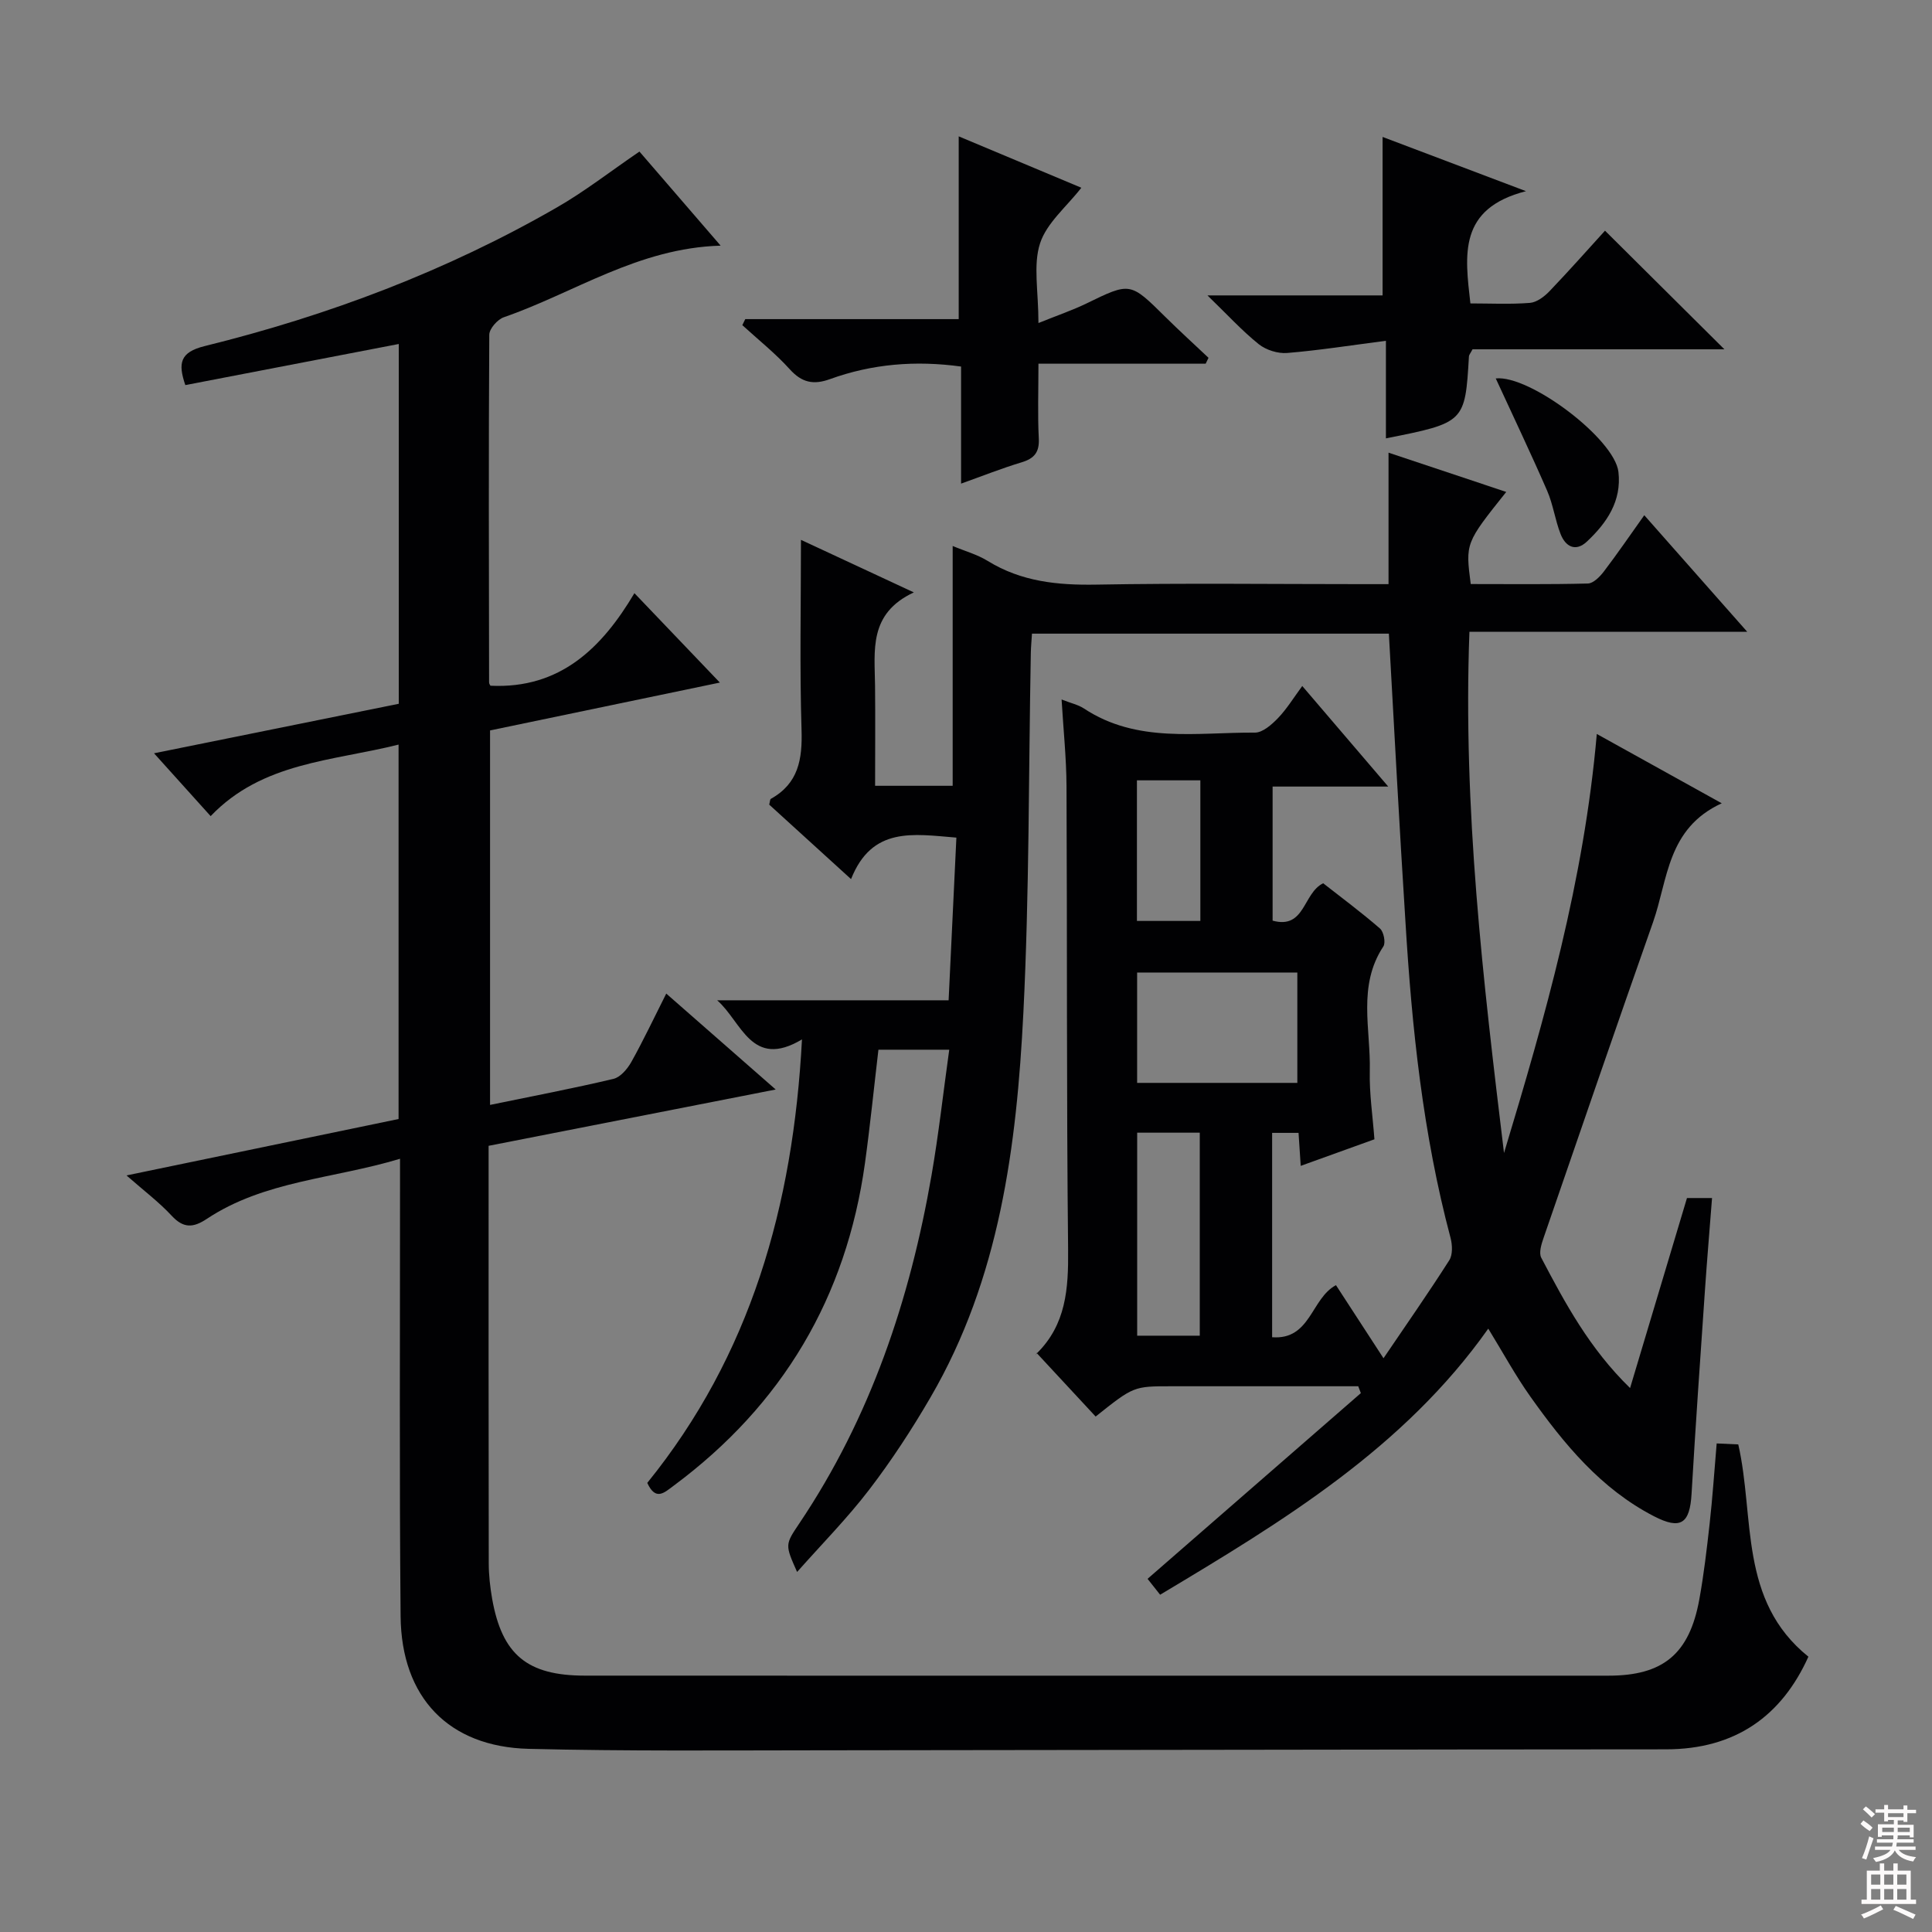 <svg enable-background="new 0 0 400 400" viewBox="0 0 400 400" xmlns="http://www.w3.org/2000/svg"><rect x="0" y="0" width="400" height="400" fill="#808080" stroke="none"/><g fill="#010103"><path d="m287.55 131.19c-24.73 0-49.18 0-73.89 0-.09 1.47-.22 2.76-.24 4.05-.47 24.81-.3 49.65-1.54 74.41-1.39 27.65-4.9 55.06-19.23 79.66-3.84 6.6-8.05 13.05-12.69 19.11-4.53 5.92-9.81 11.26-14.93 17.04-2.52-5.66-2.5-5.65.47-10.07 14.72-21.91 22.9-46.32 27.37-72.1 1.47-8.47 2.41-17.02 3.66-25.96-5.39 0-9.99 0-14.66 0-.92 7.79-1.71 15.66-2.79 23.5-3.86 27.77-17.06 50.03-39.59 66.76-1.98 1.47-3.73 3.22-5.48-.57 21.35-26.37 30.21-57.27 32.03-91.82-10.47 6.25-12.48-3.68-17.56-8.1h47.92c.54-11.38 1.07-22.38 1.61-33.68-8.99-.74-17.48-2.33-21.81 8.59-6.11-5.56-11.57-10.54-16.94-15.42.16-.61.15-1.09.34-1.2 5.71-3.18 6.54-8.19 6.35-14.27-.4-12.94-.12-25.9-.12-39.35 7.1 3.31 14.64 6.82 23.37 10.88-9.42 4.39-8.1 12.06-8.03 19.35.07 6.8.01 13.59.01 20.69h16.06c0-16.59 0-32.96 0-49.65 2.48 1.04 5.08 1.75 7.28 3.11 6.96 4.28 14.46 5.03 22.45 4.89 18.33-.33 36.66-.1 55-.1h5.51c0-9.11 0-17.83 0-27.22 8.06 2.69 16.11 5.38 24.37 8.13-8.45 10.59-8.45 10.59-7.35 19.07 8.03 0 16.15.1 24.25-.11 1.13-.03 2.47-1.39 3.29-2.46 2.81-3.69 5.44-7.53 8.39-11.68 7.01 7.94 13.81 15.64 21.31 24.13-19.63 0-38.43 0-57.51 0-1.37 36.64 2.83 72.24 7.16 107.92 8.51-28.16 16.56-56.37 19.21-86.76 8.68 4.81 16.68 9.25 25.87 14.35-11.32 5.2-11.12 15.78-14.22 24.6-7.66 21.76-15.16 43.57-22.67 65.38-.45 1.3-1.01 3.09-.48 4.11 4.94 9.4 9.97 18.78 18.39 26.98 4.06-13.56 7.92-26.45 11.78-39.34h5.19c-.5 6.47-1.03 12.71-1.46 18.95-.97 14.09-1.96 28.19-2.78 42.29-.36 6.15-2.22 7.52-7.81 4.63-10.98-5.67-18.6-14.95-25.57-24.77-3.07-4.32-5.61-9.01-8.71-14.06-17.47 24.72-42.51 39.89-67.94 55.09-.98-1.24-1.86-2.36-2.6-3.29 14.87-12.95 29.52-25.7 44.16-38.45-.18-.47-.36-.95-.54-1.42-2.39 0-4.78 0-7.17 0-10.5 0-21 0-31.5 0-7.83 0-7.83 0-15.7 6.27-3.91-4.21-7.83-8.44-12.25-13.2-.06.8-.17.35.01.18 6.13-5.99 6.62-13.45 6.54-21.52-.34-31.99-.18-63.99-.33-95.99-.03-5.78-.64-11.56-1.02-17.93 1.94.77 3.43 1.08 4.62 1.86 11.01 7.28 23.41 4.92 35.4 5 1.61.01 3.49-1.66 4.78-3 1.83-1.9 3.23-4.21 5.03-6.65 6.49 7.59 11.85 13.86 17.8 20.82-8.45 0-16.01 0-23.94 0v27.76c6.75 1.85 6.26-5.7 10.47-7.74 3.78 2.96 7.9 6.02 11.76 9.37.77.67 1.22 2.92.7 3.71-5.4 8.16-2.59 17.17-2.81 25.82-.11 4.6.6 9.23.96 14.11-5.11 1.84-10.04 3.62-15.26 5.5-.17-2.55-.3-4.52-.45-6.83-1.79 0-3.49 0-5.47 0v42.31c7.99.61 8.06-8.06 13.22-10.78 3.19 4.91 6.41 9.86 9.84 15.13 4.76-7.02 9.33-13.56 13.62-20.29.73-1.15.64-3.18.26-4.63-5.71-21.46-8.01-43.41-9.34-65.49-1.26-19.73-2.3-39.47-3.43-59.61zm-52.12 93.01h33.17c0-7.94 0-15.49 0-22.85-11.29 0-22.17 0-33.17 0zm.01 52.34h12.96c0-14.29 0-28.17 0-42.03-4.53 0-8.62 0-12.96 0zm-.05-85.87h13.13c0-9.82 0-19.38 0-29.11-4.52 0-8.72 0-13.13 0z"/><path d="m355.42 298.85c1.62.07 3.07.14 4.47.2 3.45 15.12.03 32.28 14.52 43.95-5.51 12.23-15.07 19.18-29.5 19.18-58.32.02-116.64.16-174.96.2-20.16.01-40.33.2-60.48-.3-16.59-.41-26.37-10.62-26.53-27.45-.27-29.33-.11-58.66-.12-87.98 0-1.97 0-3.95 0-6.74-13.79 4.17-28.05 4.51-40.01 12.45-2.85 1.89-4.84 1.96-7.28-.67-2.59-2.79-5.67-5.11-9.34-8.33 19.24-3.99 37.73-7.83 56.33-11.68 0-25.94 0-51.51 0-77.52-13.75 3.45-28.19 3.61-38.91 14.81-4.07-4.52-7.58-8.42-11.72-13.01 17.44-3.53 33.96-6.87 50.67-10.25 0-24.9 0-49.5 0-74.49-14.83 2.86-29.42 5.67-44.19 8.51-1.55-4.53-1.11-6.81 3.98-8.07 25.6-6.32 50.12-15.56 73.01-28.75 5.74-3.3 11-7.42 17.03-11.53 5.15 5.97 10.62 12.31 16.81 19.48-17.09.49-30.26 9.75-44.88 14.82-1.31.45-3.01 2.37-3.02 3.62-.15 23.99-.08 47.99-.04 71.98 0 .3.24.6.28.69 14.48.71 23.14-7.91 29.81-19.16 6.13 6.41 11.81 12.36 17.69 18.51-15.34 3.2-31.42 6.55-47.58 9.91v77.53c8.77-1.81 17.2-3.41 25.54-5.39 1.45-.34 2.9-2.06 3.71-3.5 2.49-4.45 4.66-9.07 7.23-14.16 7.66 6.71 14.83 13 22.66 19.86-20.22 3.97-39.5 7.75-59.44 11.66v5.4c0 27-.02 53.99.03 80.99 0 2.48.28 4.98.71 7.43 2.06 11.55 7.27 15.86 19.15 15.87 43.66.02 87.32.01 130.98.01 27 0 53.99.01 80.99 0 11.3 0 16.74-4.48 18.8-15.76.95-5.22 1.56-10.5 2.15-15.78.59-5.27.94-10.57 1.45-16.54z"/><path d="m286.94 70.56c-7.37.95-13.89 1.98-20.44 2.52-1.93.16-4.37-.61-5.89-1.82-3.44-2.76-6.46-6.07-10.62-10.1h36.26c0-11.02 0-21.57 0-32.81 9.19 3.48 18.51 7 29.69 11.23-14.06 3.61-12.65 13.18-11.51 23.24 4.1 0 8.22.21 12.31-.11 1.41-.11 2.97-1.28 4.03-2.38 4.12-4.3 8.06-8.76 11.53-12.57 8.35 8.29 16.41 16.3 24.72 24.56-17.41 0-34.94 0-52.15 0-.46.88-.72 1.15-.74 1.44-.8 13.71-.84 13.75-17.19 17 0-6.34 0-12.6 0-20.2z"/><path d="m215 66.88c3.99-1.61 7.05-2.65 9.94-4.05 9.08-4.42 9.03-4.45 16.34 2.79 2.91 2.88 5.95 5.64 8.93 8.46-.2.41-.4.82-.59 1.22-11.36 0-22.72 0-34.62 0 0 5.57-.18 10.52.07 15.45.15 2.87-.91 4.17-3.56 4.97-4.09 1.23-8.08 2.82-12.53 4.41 0-8.39 0-16.21 0-24.24-9.44-1.3-18.44-.55-27.16 2.61-3.4 1.23-5.81.72-8.3-2.04-2.99-3.31-6.53-6.12-9.83-9.14.2-.42.41-.84.61-1.25h44.19c0-12.85 0-25.07 0-37.84 8.46 3.55 17.04 7.14 25.39 10.64-3.07 3.95-7.18 7.29-8.55 11.52-1.46 4.5-.33 9.84-.33 16.49z"/><path d="m309.68 78.35c7.03-.76 24.62 12.53 25.4 19.36.69 6.05-2.42 10.56-6.53 14.42-2.35 2.2-4.44 1.03-5.45-1.57-1.14-2.91-1.54-6.12-2.79-8.98-3.36-7.72-6.99-15.32-10.63-23.23z"/></g><path d="m385.2 377.6.6-.7c.6.4 1.3.9 1.9 1.5l-.6.7c-.8-.5-1.4-1-1.9-1.5zm.3 7.1c.6-1.4 1.1-2.9 1.5-4.5.3.1.6.3.9.4-.5 1.4-1 2.9-1.5 4.4zm.2-10.1.6-.6c.7.5 1.3 1.1 1.9 1.6l-.7.7c-.6-.6-1.2-1.2-1.8-1.7zm8.4-.8h.8v.9h1.8v.7h-1.8v1.8h-.8v-.3h-1.2v.9h3.3v2.6h-.8v-.4h-2.5c0 .3 0 .6-.1.8h3.4v.7h-3.5c0 .3-.1.6-.1.8h4v.7h-3.5c.7.9 1.9 1.3 3.6 1.5-.2.2-.4.5-.6.9-1.9-.3-3.2-1.1-3.8-2.3-.5 1.1-1.8 2-3.9 2.4-.2-.3-.4-.5-.6-.8 1.9-.4 3.1-.9 3.6-1.7h-3.2v-.7h3.5c.1-.2.1-.5.2-.8h-3.3v-.7h3.4c0-.2 0-.5 0-.8h-2.4v.3h-.8v-2.6h3.3v-.9h-1.2v.3h-.8v-1.8h-1.8v-.7h1.8v-.9h.8v.9h3.2zm-4.4 5.5h2.4c0-.3 0-.6 0-.9h-2.4zm1.2-3.1h3.2v-.8h-3.2zm4.4 2.2h-2.4v.9h2.5v-.9z" fill="#fcfafa"/><path d="m389.2 385.8h.9v1.5h1.9v-1.5h.9v1.5h2.7v6h1.1v.9h-11.3v-.9h1.1v-6h2.7zm.2 8.7.5.8c-1.2.6-2.5 1.3-4 1.9-.2-.3-.3-.6-.6-.8 1.6-.6 3-1.3 4.1-1.9zm-2-4.3h1.9v-2.1h-1.9zm0 3.1h1.9v-2.2h-1.9zm2.7-3.1h1.9v-2.1h-1.9zm0 3.1h1.9v-2.2h-1.9zm2.4 1.3c1.4.6 2.7 1.2 4.1 1.8l-.5.9c-1.5-.7-2.8-1.4-4.1-1.9zm2.2-6.5h-1.9v2.1h1.9zm-1.9 5.2h1.9v-2.2h-1.9z" fill="#fcfafa"/></svg>
